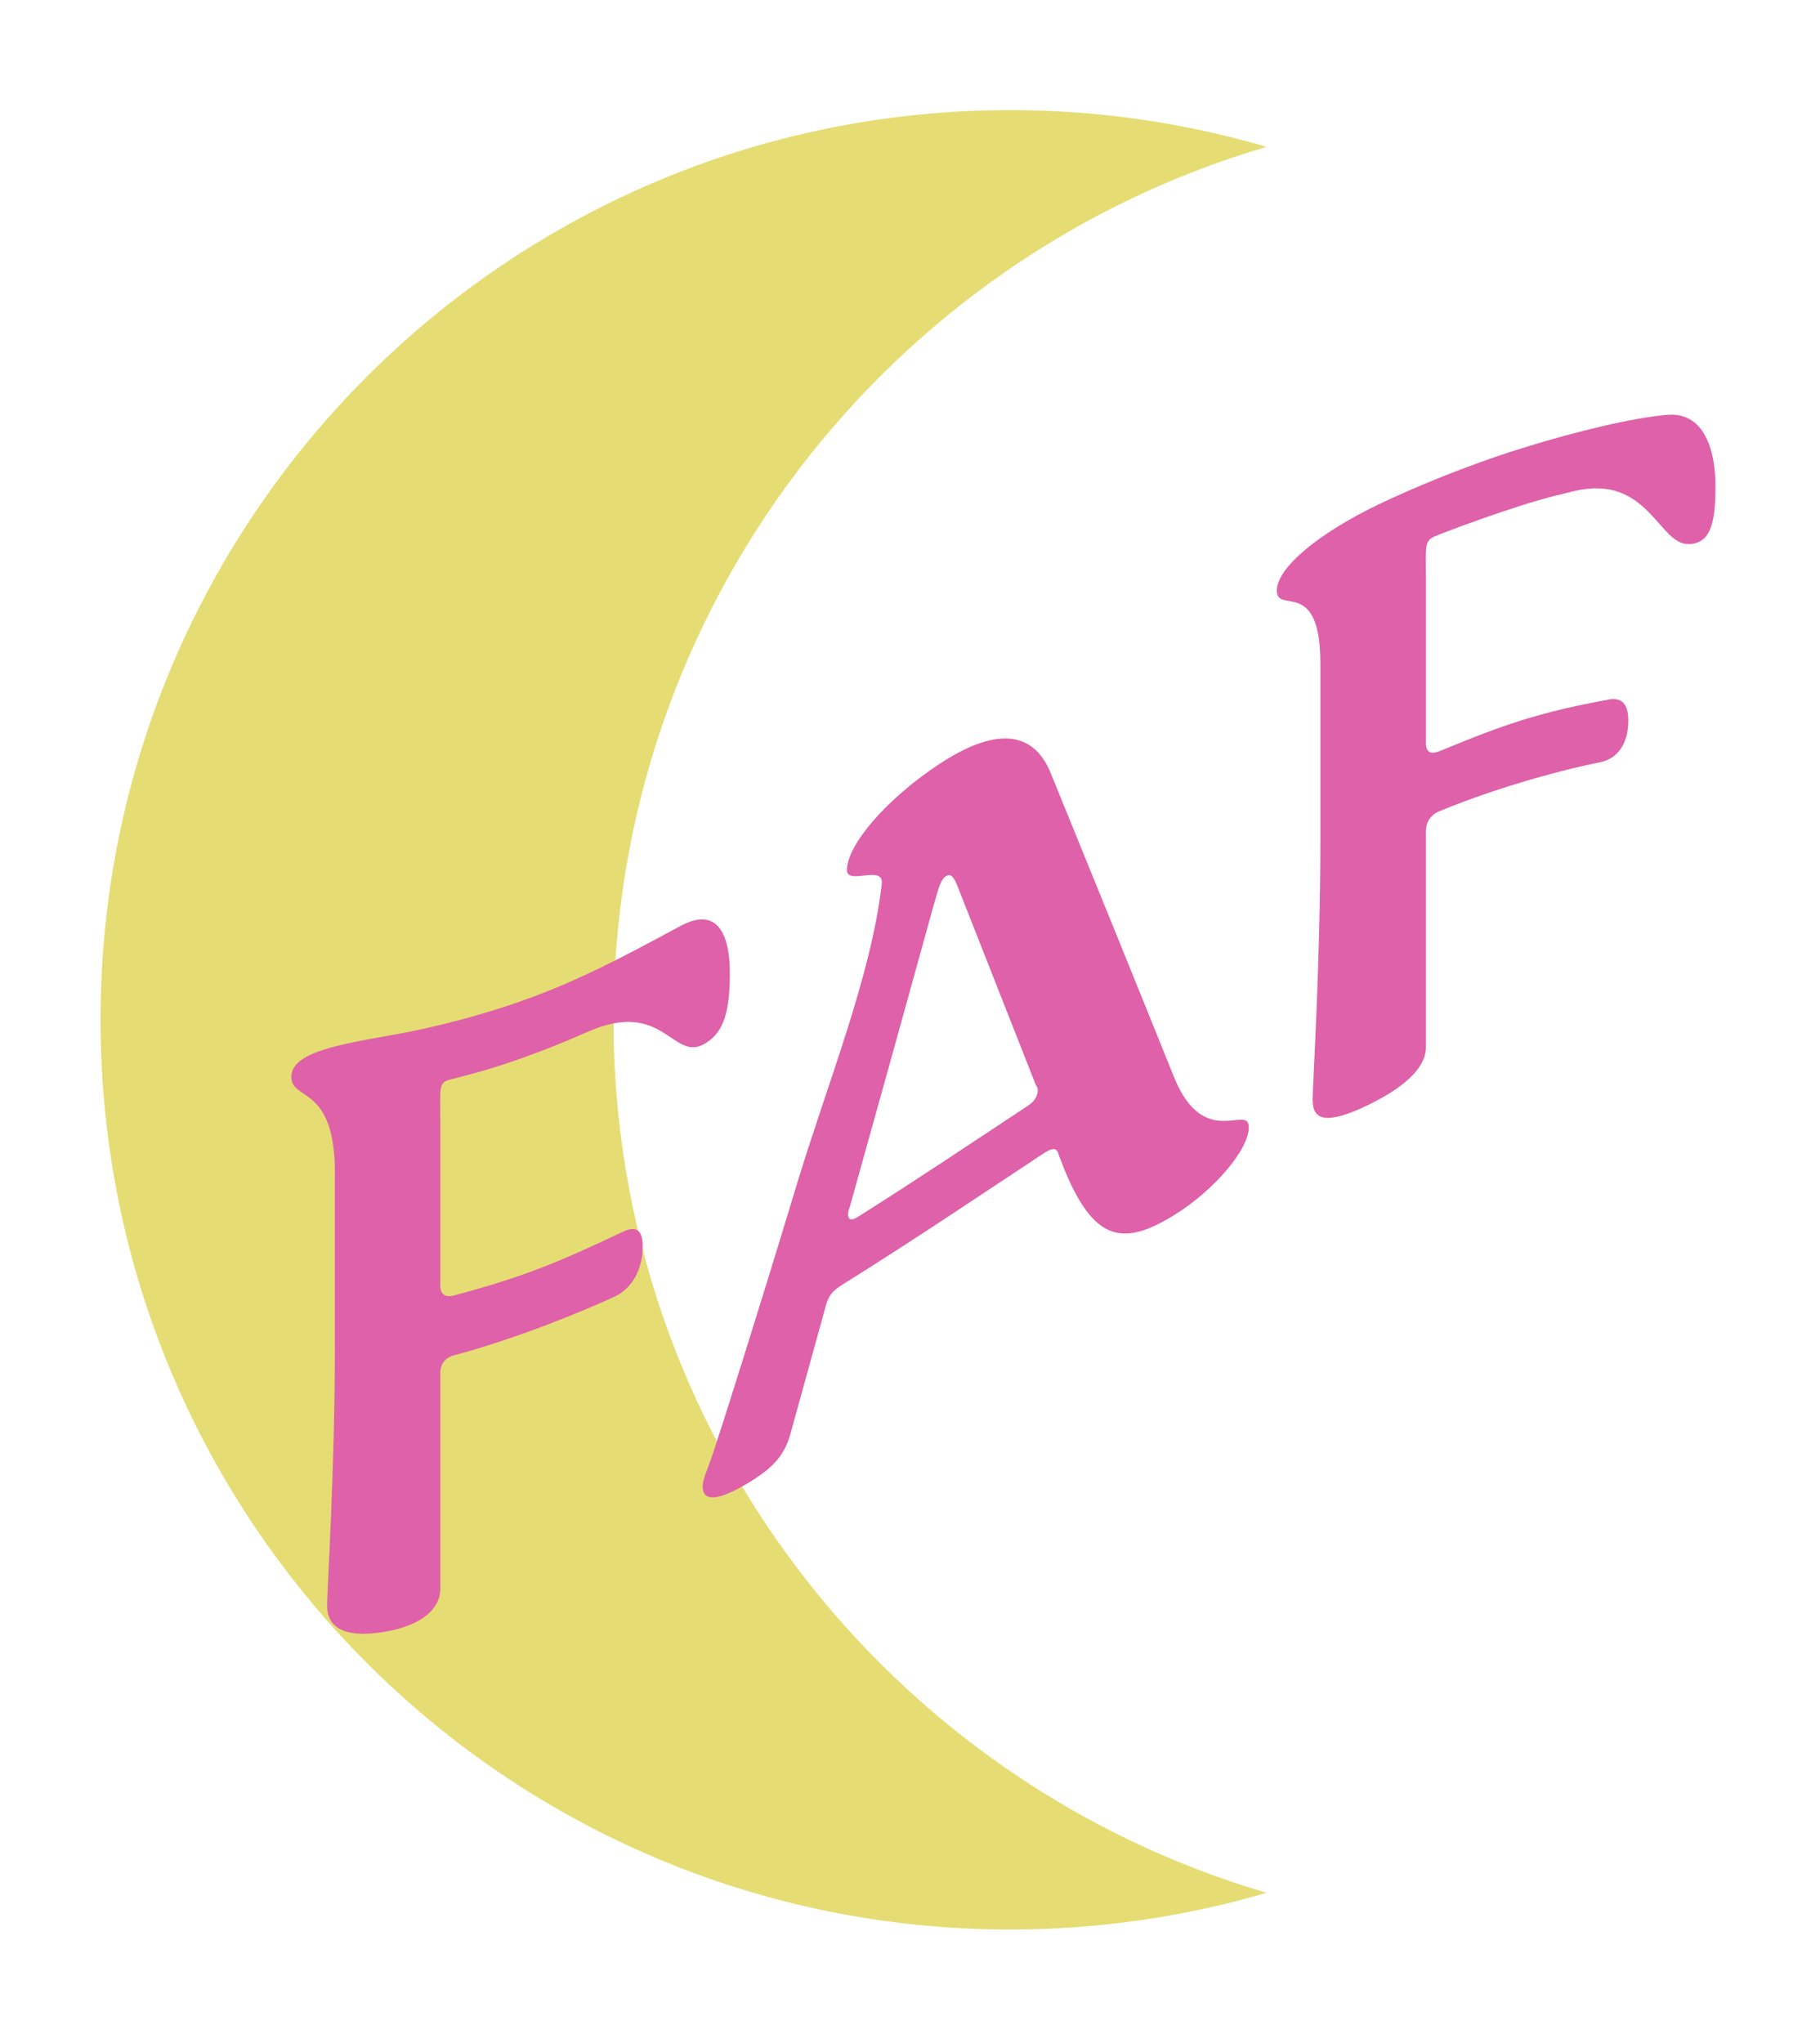 <?xml version="1.0" encoding="UTF-8"?><svg id="Layer_7" xmlns="http://www.w3.org/2000/svg" width="163.49" height="183.47" viewBox="0 0 163.49 183.47"><defs><style>.cls-1{fill:#e5dd74;}.cls-2{fill:#de61a9;}</style></defs><path class="cls-1" d="m90.74,9.89c8,0,15.73,1.16,23.04,3.3-33.91,9.95-58.67,41.28-58.67,78.41s24.76,68.46,58.67,78.41c-7.31,2.14-15.04,3.3-23.04,3.3-45.13,0-81.71-36.58-81.71-81.71,0-45.13,36.58-81.71,81.71-81.71Z"/><path class="cls-2" d="m29.38,144.2c0-1.3.7-12.05.7-23.1v-15.83c0-7.83-3.91-6.37-3.91-8.54s4.09-2.89,9.13-3.78c3.04-.53,7.91-1.66,12.78-3.49,5.31-1.99,10.18-4.78,13.13-6.33,3.31-1.74,4.35.93,4.35,4.24,0,3.3-.44,5.39-2.35,6.43-2.78,1.52-3.65-4.08-10.35-1.15-2.54,1.11-3.81,1.62-6.35,2.52-2.96,1.05-5.48,1.64-6.09,1.8-1.04.27-.87.74-.87,3.53,0,5.98,0,8.98,0,14.96,0,.78.43,1.11,1.22.9,6.09-1.63,9.13-2.85,15.22-5.74,1.22-.58,1.74-.06,1.74,1.33,0,2.09-.96,3.79-2.52,4.51-2.78,1.29-8.78,3.77-14.44,5.28-.78.21-1.22.75-1.22,1.62,0,7.76,0,11.64,0,19.4,0,1.48-1.3,3.22-5.13,3.83-3.83.61-5.04-.65-5.04-2.39Z"/><path class="cls-2" d="m95.13,103.82c-.17-.84-.61-.73-1.48-.16-7.17,4.73-10.75,7.19-17.92,11.69-.96.6-1.3.99-1.57,2.02-1.22,4.41-1.83,6.61-3.04,11-.52,2.05-1.3,3.34-4.26,5.03-1.91,1.1-3.74,1.74-3.74.09,0-.61.42-1.44.96-3.05.74-2.21,3.91-12.19,7.48-24,2.71-8.96,6.72-18.8,7.65-27.06.2-1.76-3.13.17-3.13-1.23,0-2.26,3.57-6.42,8.35-9.56,4.7-3.08,8.35-3.25,10,.96,3.7,9.07,7.39,18.15,11.05,27.24,2.7,6.58,6.7,2.3,6.7,4.47,0,2-3.13,5.65-6.61,7.82-4.87,3.04-7.57,2.48-10.44-5.29Zm-2.78-4.51c.61-.4.87-.92.87-1.36,0-.17,0-.26-.17-.49-2.78-7.07-4.17-10.59-6.96-17.67-.35-.9-.61-1.42-1.13-1.08s-.7,1.33-1.04,2.42c-2.51,9.08-5.03,18.16-7.57,27.23-.17.46-.17.55-.17.72,0,.43.26.62.87.23,6.12-3.88,9.18-5.96,15.31-10.01Z"/><path class="cls-2" d="m117.91,98.85c0-1.3.7-12.37.7-23.42,0-6.33,0-9.5,0-15.83,0-7.83-3.91-4.38-3.91-6.55,0-2.17,4.09-5.32,9.13-7.74,3.04-1.46,7.91-3.5,12.79-5.02,5.31-1.66,10.18-2.77,13.13-3.03,3.31-.29,4.35,3.11,4.35,6.42s-.44,5.1-2.35,5.19c-2.78.13-3.65-6.34-10.35-4.76-2.54.6-3.81.97-6.35,1.82-2.96.99-5.48,1.96-6.09,2.21-1.04.44-.87.89-.87,3.67,0,5.98,0,8.98,0,14.96,0,.78.43,1.03,1.22.7,6.09-2.52,9.13-3.52,15.22-4.64,1.22-.22,1.74.49,1.74,1.88,0,2.09-.96,3.44-2.52,3.75-2.78.55-8.78,2.06-14.44,4.4-.78.32-1.22.95-1.22,1.82,0,7.76,0,11.64,0,19.4,0,1.48-1.3,3.27-5.13,5.14-3.83,1.87-5.04,1.37-5.04-.37Z"/></svg>